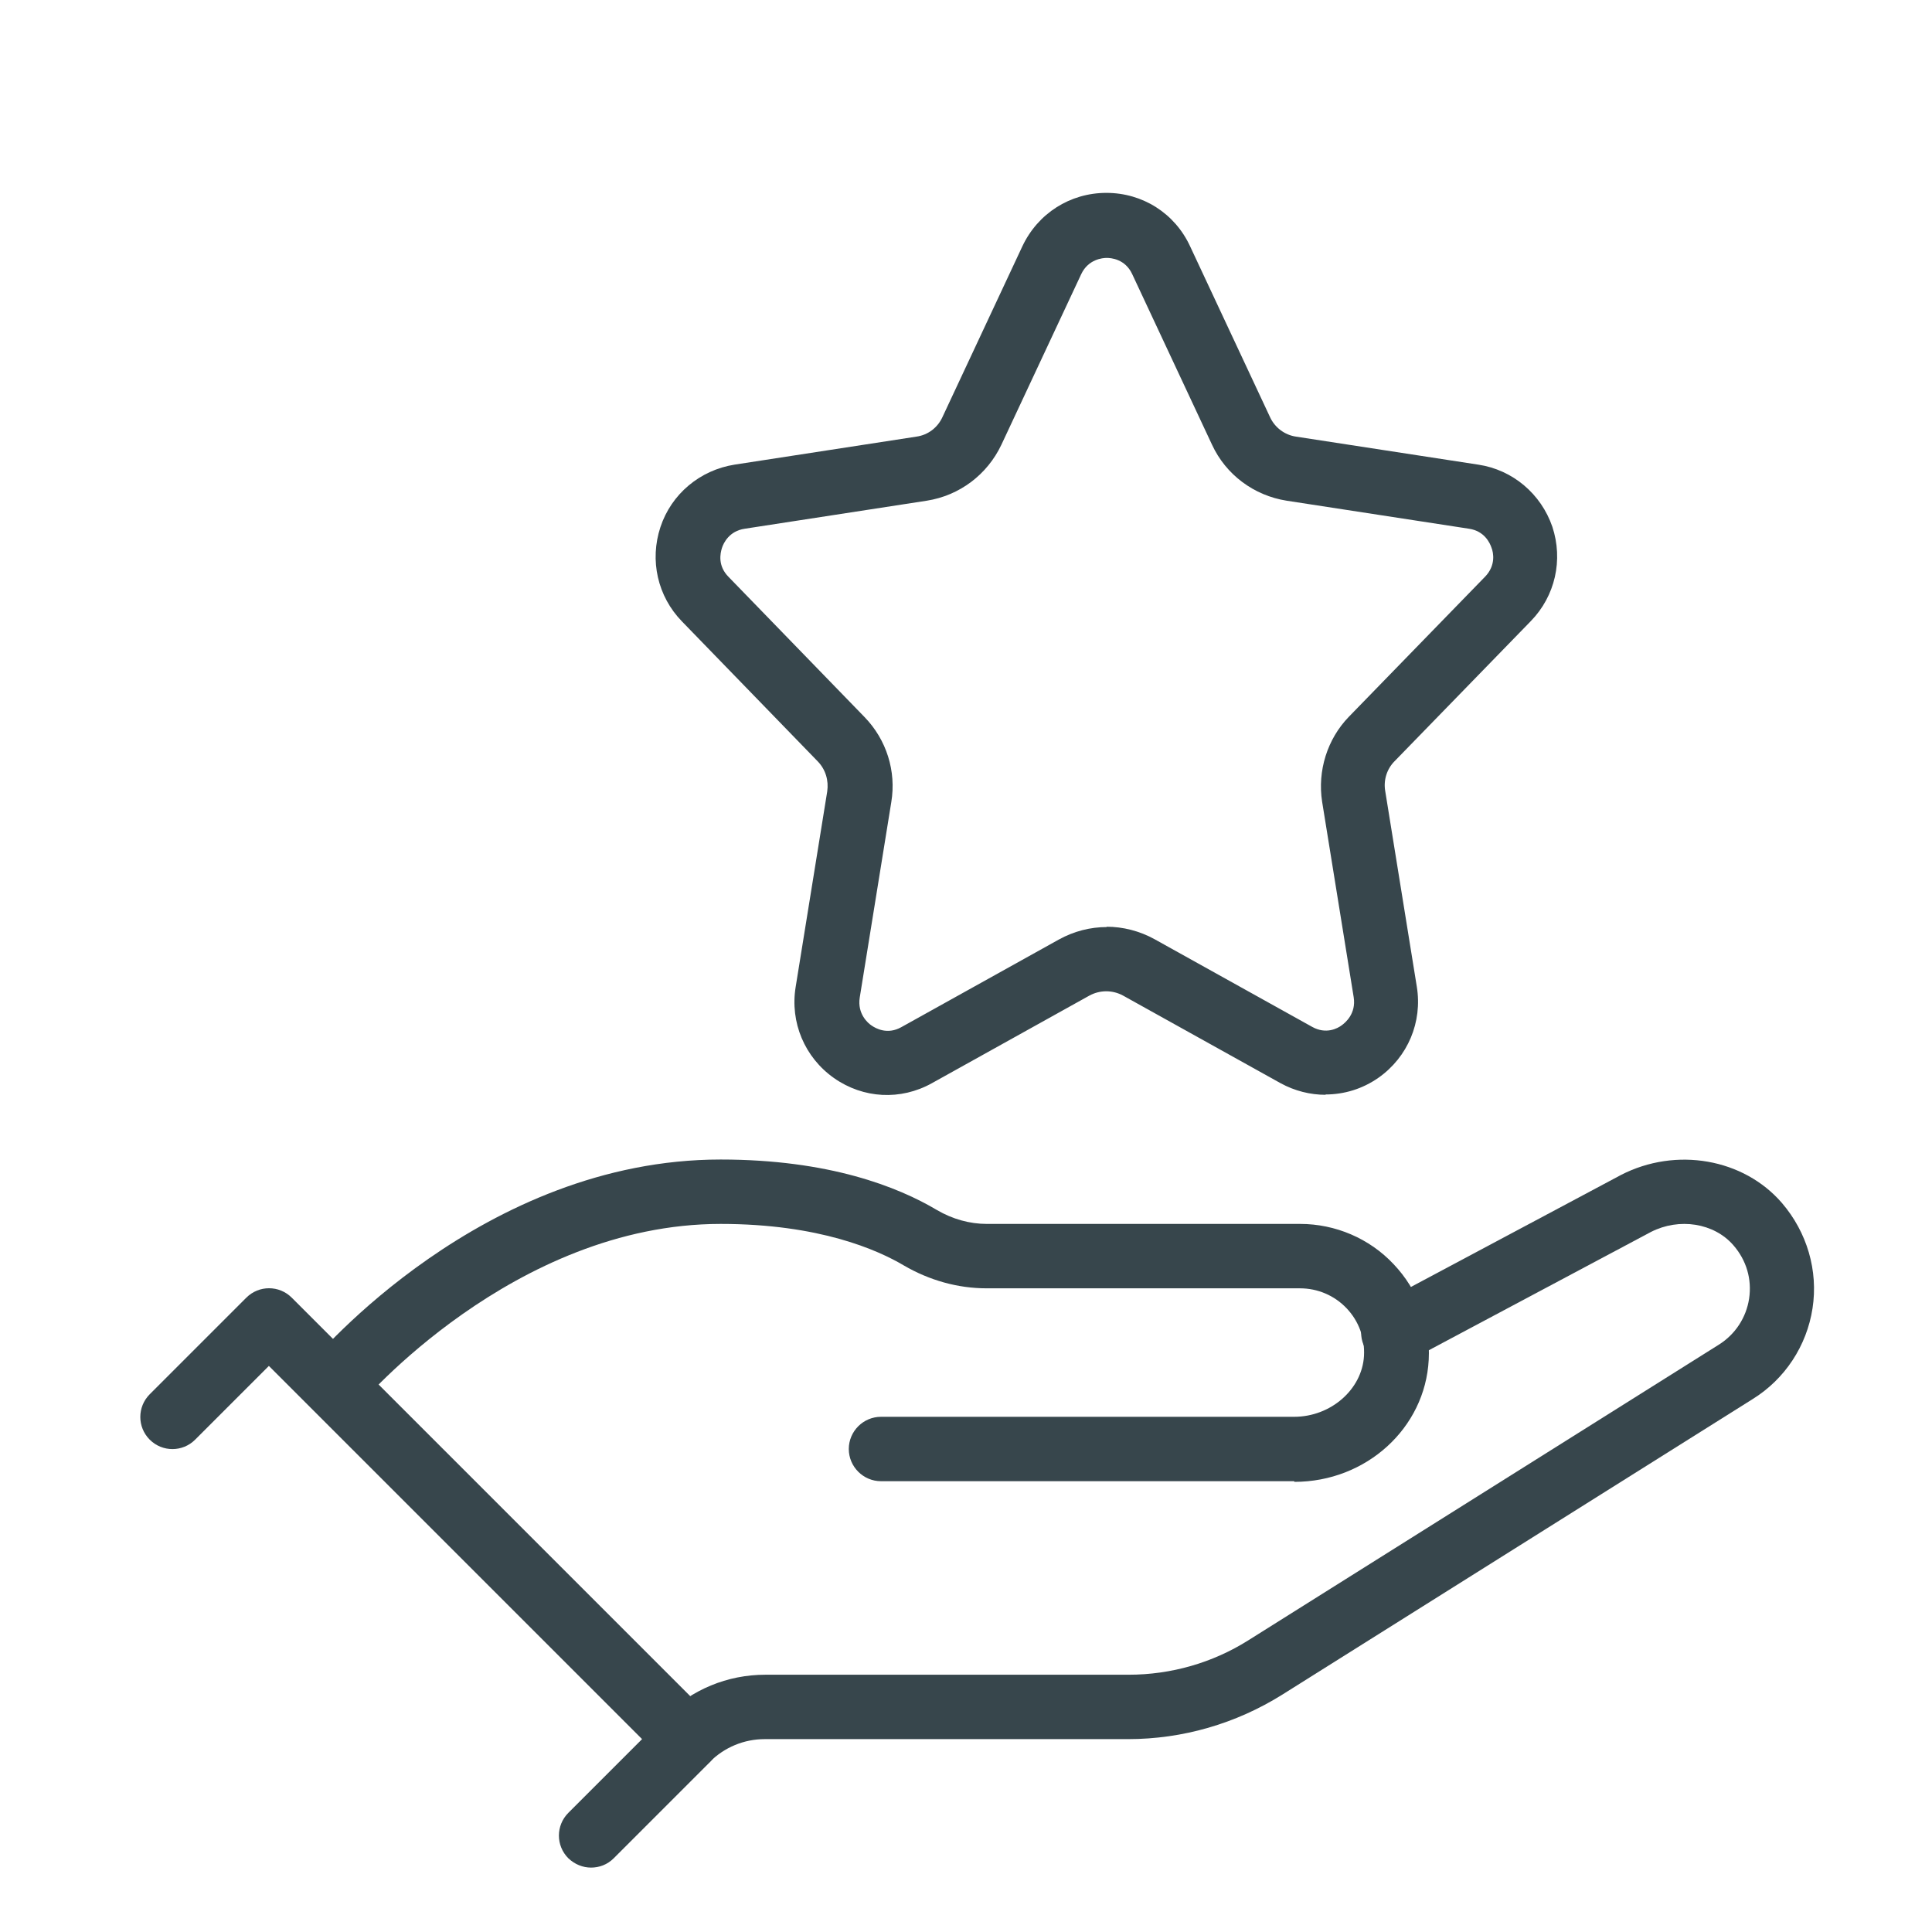 <?xml version="1.0" encoding="UTF-8"?>
<svg id="Layer_1" data-name="Layer 1" xmlns="http://www.w3.org/2000/svg" viewBox="0 0 60 60">
  <defs>
    <style>
      .cls-1 {
        fill: #37464c;
        stroke-width: 0px;
      }
    </style>
  </defs>
  <path class="cls-1" d="m18.36,58c-.26,0-.51-.1-.71-.29-.39-.39-.39-1.02,0-1.41l2.29-2.29-11.59-11.59-2.29,2.29c-.39.39-1.02.39-1.41,0s-.39-1.02,0-1.41l3-3c.39-.39,1.02-.39,1.41,0l13,13c.39.39.39,1.02,0,1.41l-3,3c-.2.2-.45.29-.71.29Z"/>
  <path class="cls-1" d="m21.36,55c-.26,0-.51-.1-.71-.29-.39-.39-.39-1.02,0-1.41.83-.83,1.94-1.29,3.12-1.29h11.28c1.32,0,2.61-.37,3.72-1.07l14.61-9.18c.51-.32.85-.84.94-1.43.09-.6-.08-1.19-.49-1.66-.6-.69-1.68-.86-2.56-.41l-7.53,4.01c-.49.26-1.09.08-1.35-.41-.26-.49-.08-1.09.41-1.35l7.54-4.02c1.71-.88,3.81-.51,5,.87.78.91,1.13,2.1.95,3.27-.18,1.17-.86,2.2-1.86,2.82l-14.61,9.18c-1.44.9-3.09,1.38-4.79,1.38h-11.28c-.64,0-1.25.25-1.71.71-.2.19-.45.29-.71.29Z"/>
  <path class="cls-1" d="m40.19,46h-12.83c-.55,0-1-.45-1-1s.45-1,1-1h12.83c1.14,0,2.11-.85,2.17-1.89.03-.56-.16-1.08-.54-1.48-.38-.4-.9-.62-1.45-.62h-9.73c-.9,0-1.78-.25-2.57-.71-.81-.48-2.62-1.29-5.69-1.29-6.43,0-11.19,5.58-11.23,5.64-.36.42-.99.48-1.41.13-.42-.35-.48-.98-.13-1.41.22-.26,5.38-6.36,12.77-6.36,3.37,0,5.51.85,6.72,1.57.48.28,1.01.43,1.55.43h9.73c1.09,0,2.15.45,2.9,1.25.76.8,1.15,1.86,1.09,2.97-.11,2.12-1.94,3.79-4.17,3.79Z"/>
  <path class="cls-1" d="m41.17,34c-.48,0-.96-.12-1.4-.36l-4.89-2.72c-.33-.18-.72-.18-1.05,0l-4.89,2.72c-.97.54-2.13.48-3.04-.16-.91-.64-1.37-1.73-1.19-2.83l.98-6.07c.05-.34-.05-.68-.29-.93l-4.22-4.35c-.76-.78-1.01-1.9-.67-2.93s1.23-1.77,2.3-1.94l5.65-.87c.36-.05.66-.28.81-.61l2.48-5.3c.48-1.02,1.48-1.66,2.61-1.66s2.13.64,2.6,1.66l2.48,5.3c.15.33.46.56.81.61l5.66.87c1.07.16,1.95.91,2.3,1.93.34,1.03.09,2.15-.67,2.93l-4.23,4.35c-.24.24-.35.59-.29.93l.98,6.07c.18,1.1-.28,2.19-1.19,2.83-.5.35-1.07.52-1.65.52Zm-6.81-5.22c.51,0,1.03.13,1.5.39l4.89,2.72c.43.24.79.05.92-.05.11-.08.45-.36.37-.87l-.98-6.07c-.15-.96.16-1.95.83-2.64l4.23-4.35c.34-.35.26-.75.2-.9-.05-.15-.22-.52-.7-.59l-5.66-.87c-1.02-.16-1.89-.81-2.32-1.74l-2.48-5.3c-.22-.47-.66-.5-.79-.5s-.57.04-.79.5l-2.48,5.3c-.44.93-1.3,1.58-2.32,1.74l-5.65.87c-.48.07-.66.44-.71.6s-.14.55.21.9l4.22,4.35c.68.7.99,1.68.83,2.64l-.98,6.07c-.08.51.26.8.37.87.13.09.49.29.92.05l4.89-2.72h0c.47-.26.98-.39,1.5-.39Z"/>
</svg>